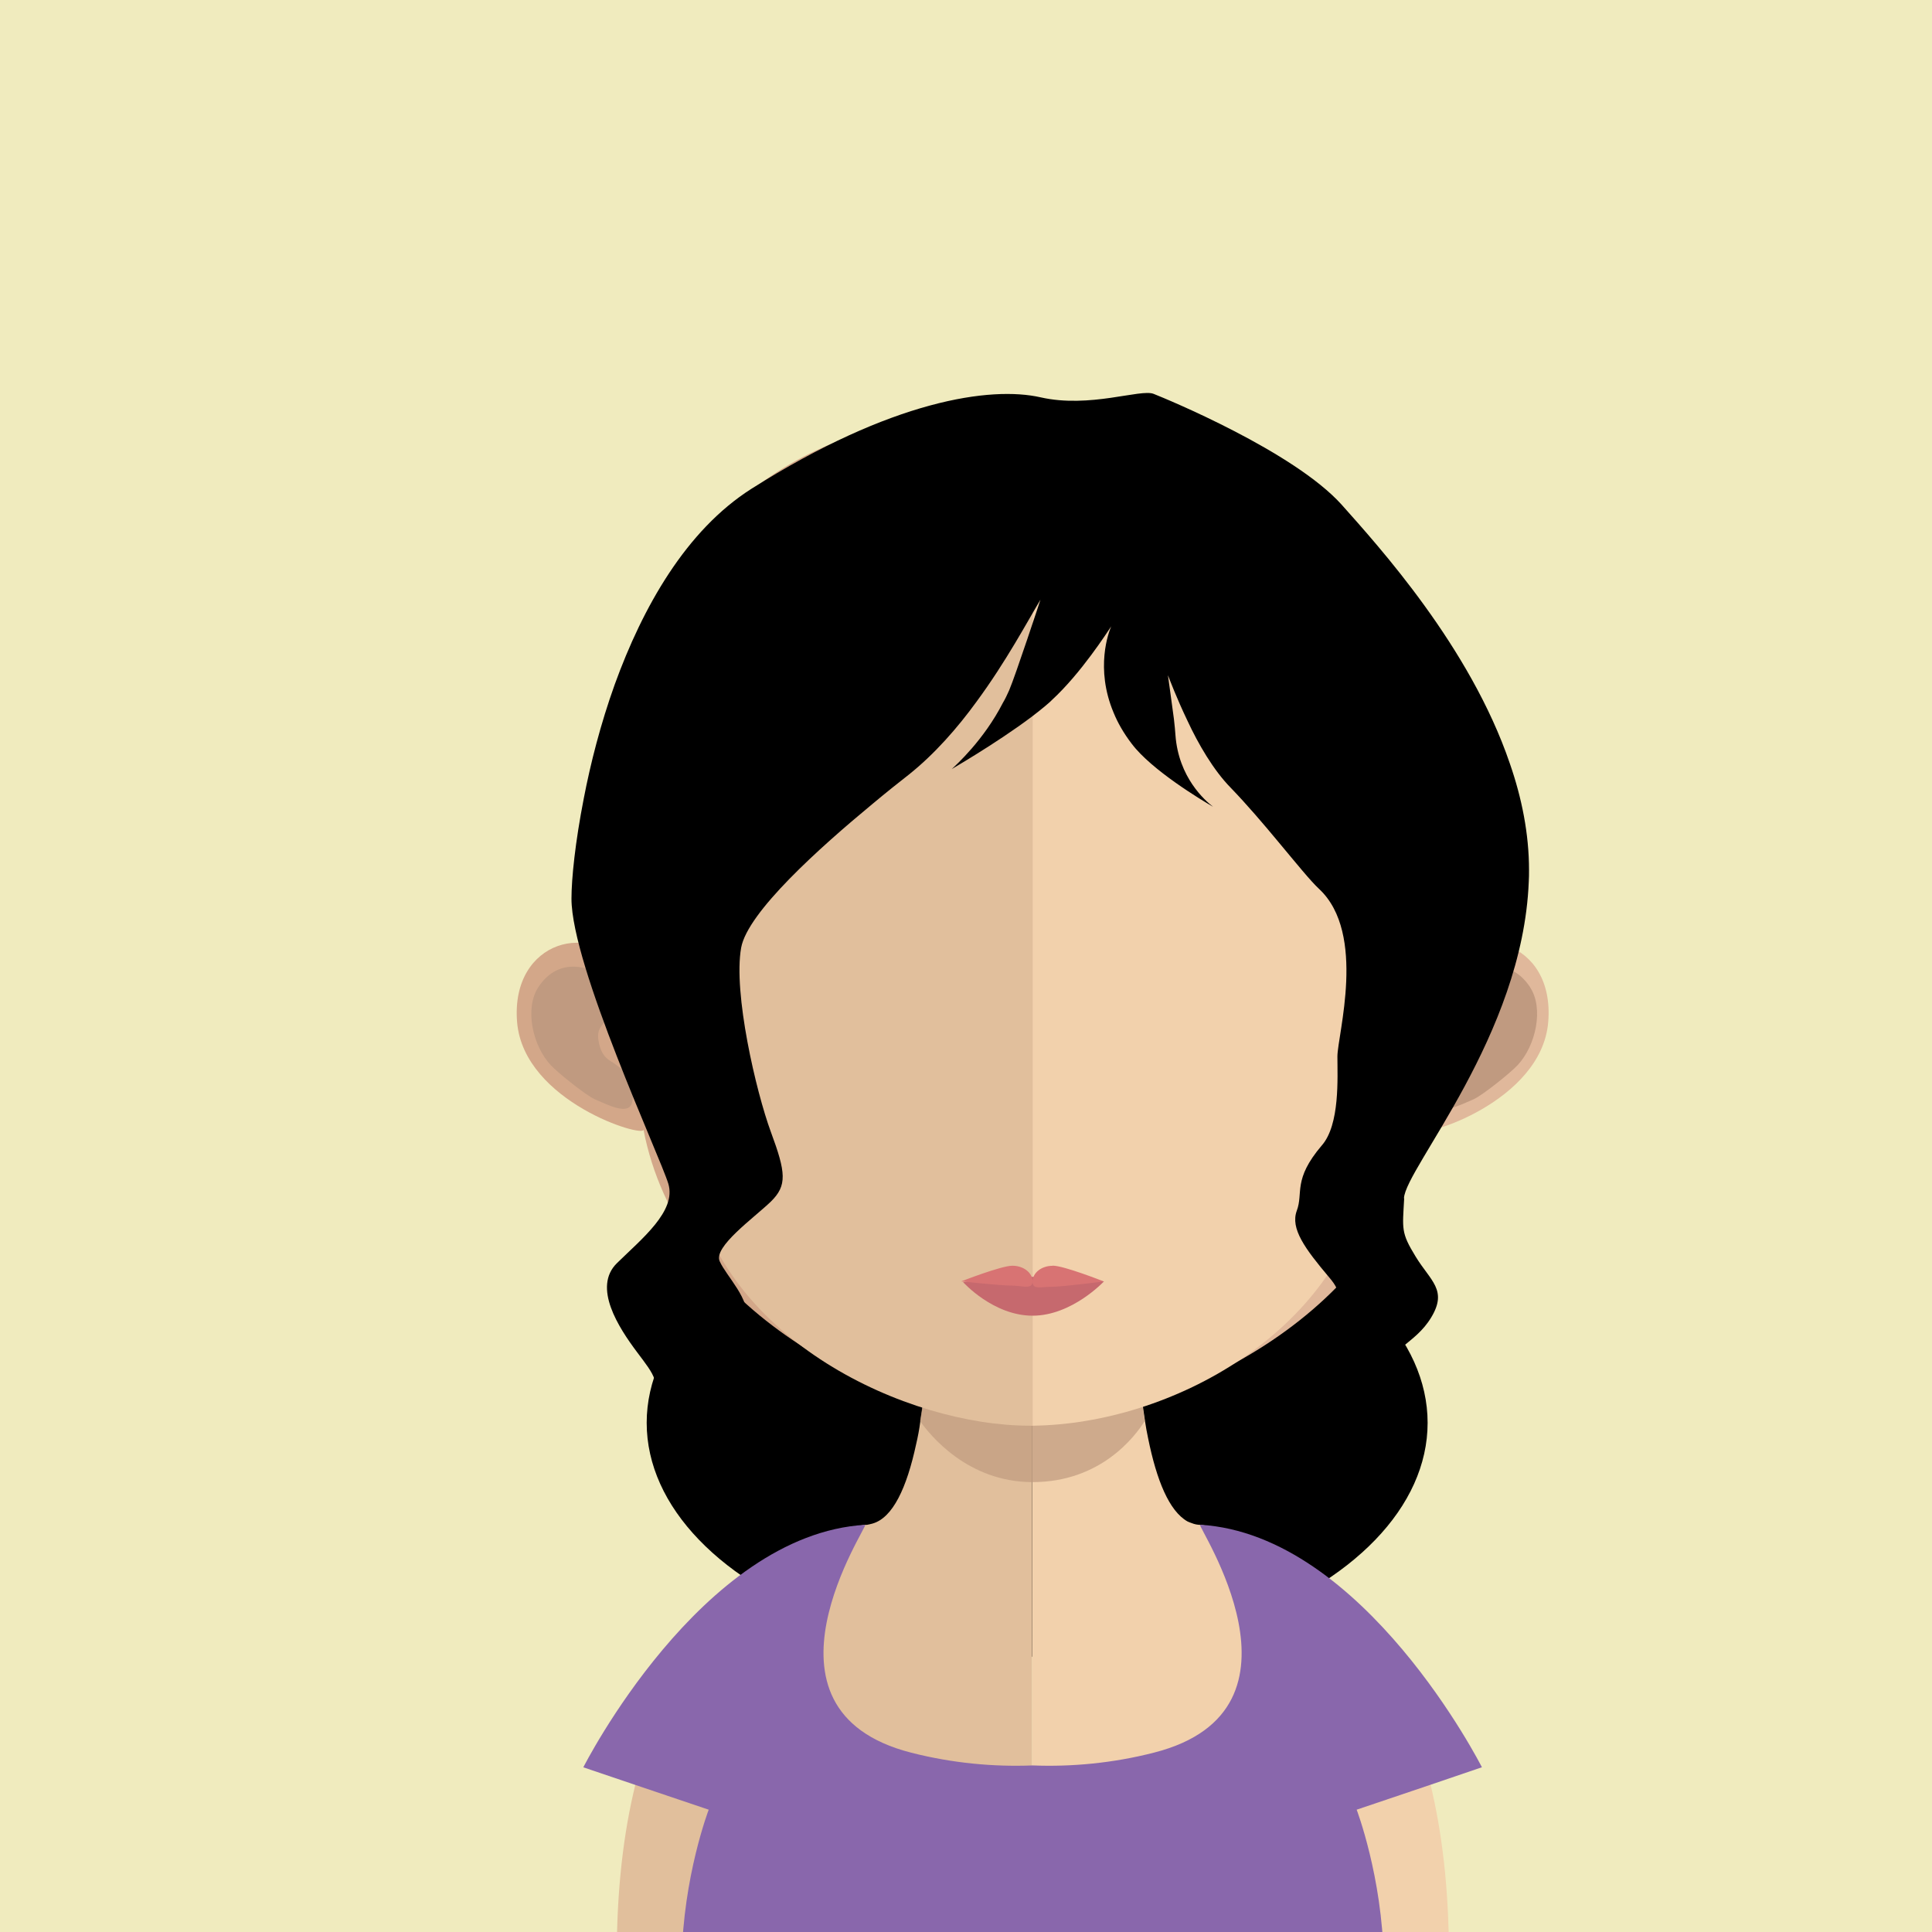 <svg xmlns="http://www.w3.org/2000/svg" width="29" height="29" viewBox="0 0 29 29"><path fill="#F0EBBE" d="M-.022-.4H29.61v29.816H-.02z"/><ellipse cx="15.568" cy="21.357" rx="5.861" ry="3.512"/><path fill="#E1BF9C" d="M15.492 18.2v11.216H9.408l-.15-.064c0-1 .103-1.847.278-2.56.856-3.592 3.448-3.904 3.448-3.904h.03c.024-.005.054-.01.08-.018.308-.085.517-.54.657-1.19.026-.11.048-.224.064-.35.034-.204.063-.423.085-.65l.038-.415c.055-.688.073-1.437.073-2.146.002 0 .82.08 1.482.08z"/><path fill="#F2D1AC" d="M21.748 29.352s-.055.022-.145.064h-6.11V18.2h.013c.66 0 1.484-.08 1.484-.08 0 .706.017 1.445.073 2.13l.038.404c.026.236.052.458.085.668v.003c.014.095.03.18.048.266.128.63.315 1.09.59 1.246.02.008.042.02.063.025.043.018.09.027.137.027 0 0 .043.004.12.02.395.086 1.692.48 2.615 2.06.568.96.99 2.36.99 4.385z"/><path opacity=".7" fill="#C09A80" d="M17.185 21.323v.004c-.15.24-.666.92-1.686.92h-.01c-.97-.005-1.532-.71-1.678-.915.034-.206.063-.424.086-.65l.038-.416c.474.12.986.192 1.536.2h.02c.56-.008 1.08-.085 1.567-.216.013.135.024.272.038.405.027.237.052.46.087.668z"/><path fill="#D3A789" d="M15.486 6.148c-6.35-.012-6.387 5.102-6.104 8.437-.437-.783-1.724-.493-1.62.76.103 1.2 1.923 1.744 1.897 1.61.52 2.72 3.512 4.228 5.826 4.442.016.002.033 0 .048.002V6.147h-.048z"/><path fill="#C09A80" d="M8.082 14.816c.318-.483.81-.276.932-.17.127.12.23.272.15.56-.045.16-.223.173-.18.417.047.274.182.292.258.356.075.06.17.108.218.225.045.116.054.24.028.345-.05.198-.353.04-.556-.047-.134-.058-.56-.4-.667-.516-.27-.29-.395-.85-.183-1.17z"/><path fill="#E0B89B" d="M15.517 6.148c6.35-.012 6.388 5.102 6.105 8.437.436-.783 1.724-.493 1.617.76-.103 1.2-1.92 1.744-1.897 1.61-.52 2.72-3.512 4.228-5.826 4.442-.016.002-.033 0-.05.002V6.147h.05z"/><path fill="#C09A80" d="M22.966 14.816c-.32-.483-.81-.276-.93-.17-.13.12-.23.272-.152.56.045.16.224.173.18.417-.048.274-.182.292-.258.356-.074.06-.17.108-.217.225-.048.116-.056.24-.03.345.05.198.354.04.557-.047.133-.058.56-.4.666-.516.27-.29.396-.85.183-1.17z"/><path fill="#E1BF9C" d="M15.453 7.595c-2.12 0-3.673.586-4.613 1.743-1.312 1.615-1.262 4.083-.777 5.855.148.54.224 2 .326 2.537.456 2.395 3.234 3.67 5.063 3.67h.05V7.596l-.05-.002z"/><path fill="#F2D1AC" d="M20.055 9.34c-.933-1.148-2.467-1.734-4.554-1.743V21.4c2.09-.022 4.587-1.42 5.016-3.67.103-.536.178-1.995.326-2.536.483-1.768.53-4.233-.787-5.853z"/><path fill="#C6696E" d="M16.57 19.235s-.48.514-1.07.514c-.592 0-1.043-.503-1.043-.503s.45-.08 1.043-.08c.59.002 1.07.068 1.07.068z"/><path fill="#D87373" d="M15.8 19c-.164 0-.298.103-.3.232-.005-.13-.138-.233-.304-.233-.168 0-.768.235-.768.235s.585.063.752.063c.166 0 .314.065.318-.06.002.126.123.078.29.078.166 0 .78-.08.78-.08s-.598-.237-.767-.237z"/><path fill="#8967AC" d="M22.244 26.527s-1.768-3.494-4.23-3.64c-.063-.004 1.83 2.776-.69 3.42-.623.16-1.242.215-1.818.193H15.5h-.008c-.576.022-1.194-.033-1.816-.192-2.523-.645-.628-3.425-.69-3.42-2.464.145-4.23 3.64-4.23 3.64l.78.264 1.102.372s-.385 1.005-.405 2.253H20.77c-.022-1.248-.406-2.253-.406-2.253l1.102-.372.778-.265z"/><path d="M21.077 17.99c-.025.46-.05.51.173.873.223.366.482.5.233.912-.248.412-.654.462-.63.824.025.366.47.534.396 1.02-.07.44-.778.902-.91.982.106-.077.563-.433.5-.88-.077-.51-.135-.536-.68-.825-.546-.292-.625-.418-.474-.83.147-.416.645-.45.27-.888-.37-.438-.588-.737-.49-1.004.102-.27-.063-.465.375-.98.275-.312.235-1.02.235-1.336 0-.318.443-1.843-.273-2.513-.13-.12-.35-.393-.615-.71-.216-.26-.465-.553-.713-.81-.26-.264-.49-.662-.65-1.007-.162-.338-.268-.62-.293-.683.01.074.056.4.09.658.01.095.02.18.023.242.047.635.442.98.565 1.075-.18-.104-.922-.55-1.22-.944-.124-.162-.213-.32-.274-.47-.28-.667-.072-1.21-.036-1.293-.058.084-.45.7-.89 1.105-.03.032-.067.06-.103.092-.472.398-1.292.88-1.4.944.064-.06.48-.433.767-.993.036-.06.065-.123.095-.19.094-.218.47-1.36.47-1.36-.193.322-.517.93-.956 1.526-.29.4-.636.794-1.02 1.1-.145.113-.34.268-.555.448-.78.645-1.865 1.617-1.962 2.15-.122.678.223 2.16.446 2.766.226.61.247.803 0 1.045-.25.242-.868.68-.768.897.097.22.472.58.396.874-.075.293-.89.99-.992 1.384-.18.695.895 1.286 1.02 1.352-.13-.042-1.583-.59-1.417-1.327.107-.48.024-.557-.25-.923-.272-.363-.67-.972-.298-1.334.374-.367.893-.78.77-1.19-.125-.413-1.454-3.27-1.454-4.28 0-.3.056-.847.185-1.506.1-.52.252-1.117.464-1.708.42-1.16 1.07-2.314 2.052-2.938 2.107-1.334 3.594-1.542 4.34-1.373.74.168 1.5-.13 1.697-.052.198.078 2.103.865 2.822 1.663.553.622 1.928 2.132 2.525 3.885.18.518.288 1.057.288 1.6 0 .058 0 .118-.004.178-.092 2.303-1.85 4.297-1.873 4.747z"/></svg>